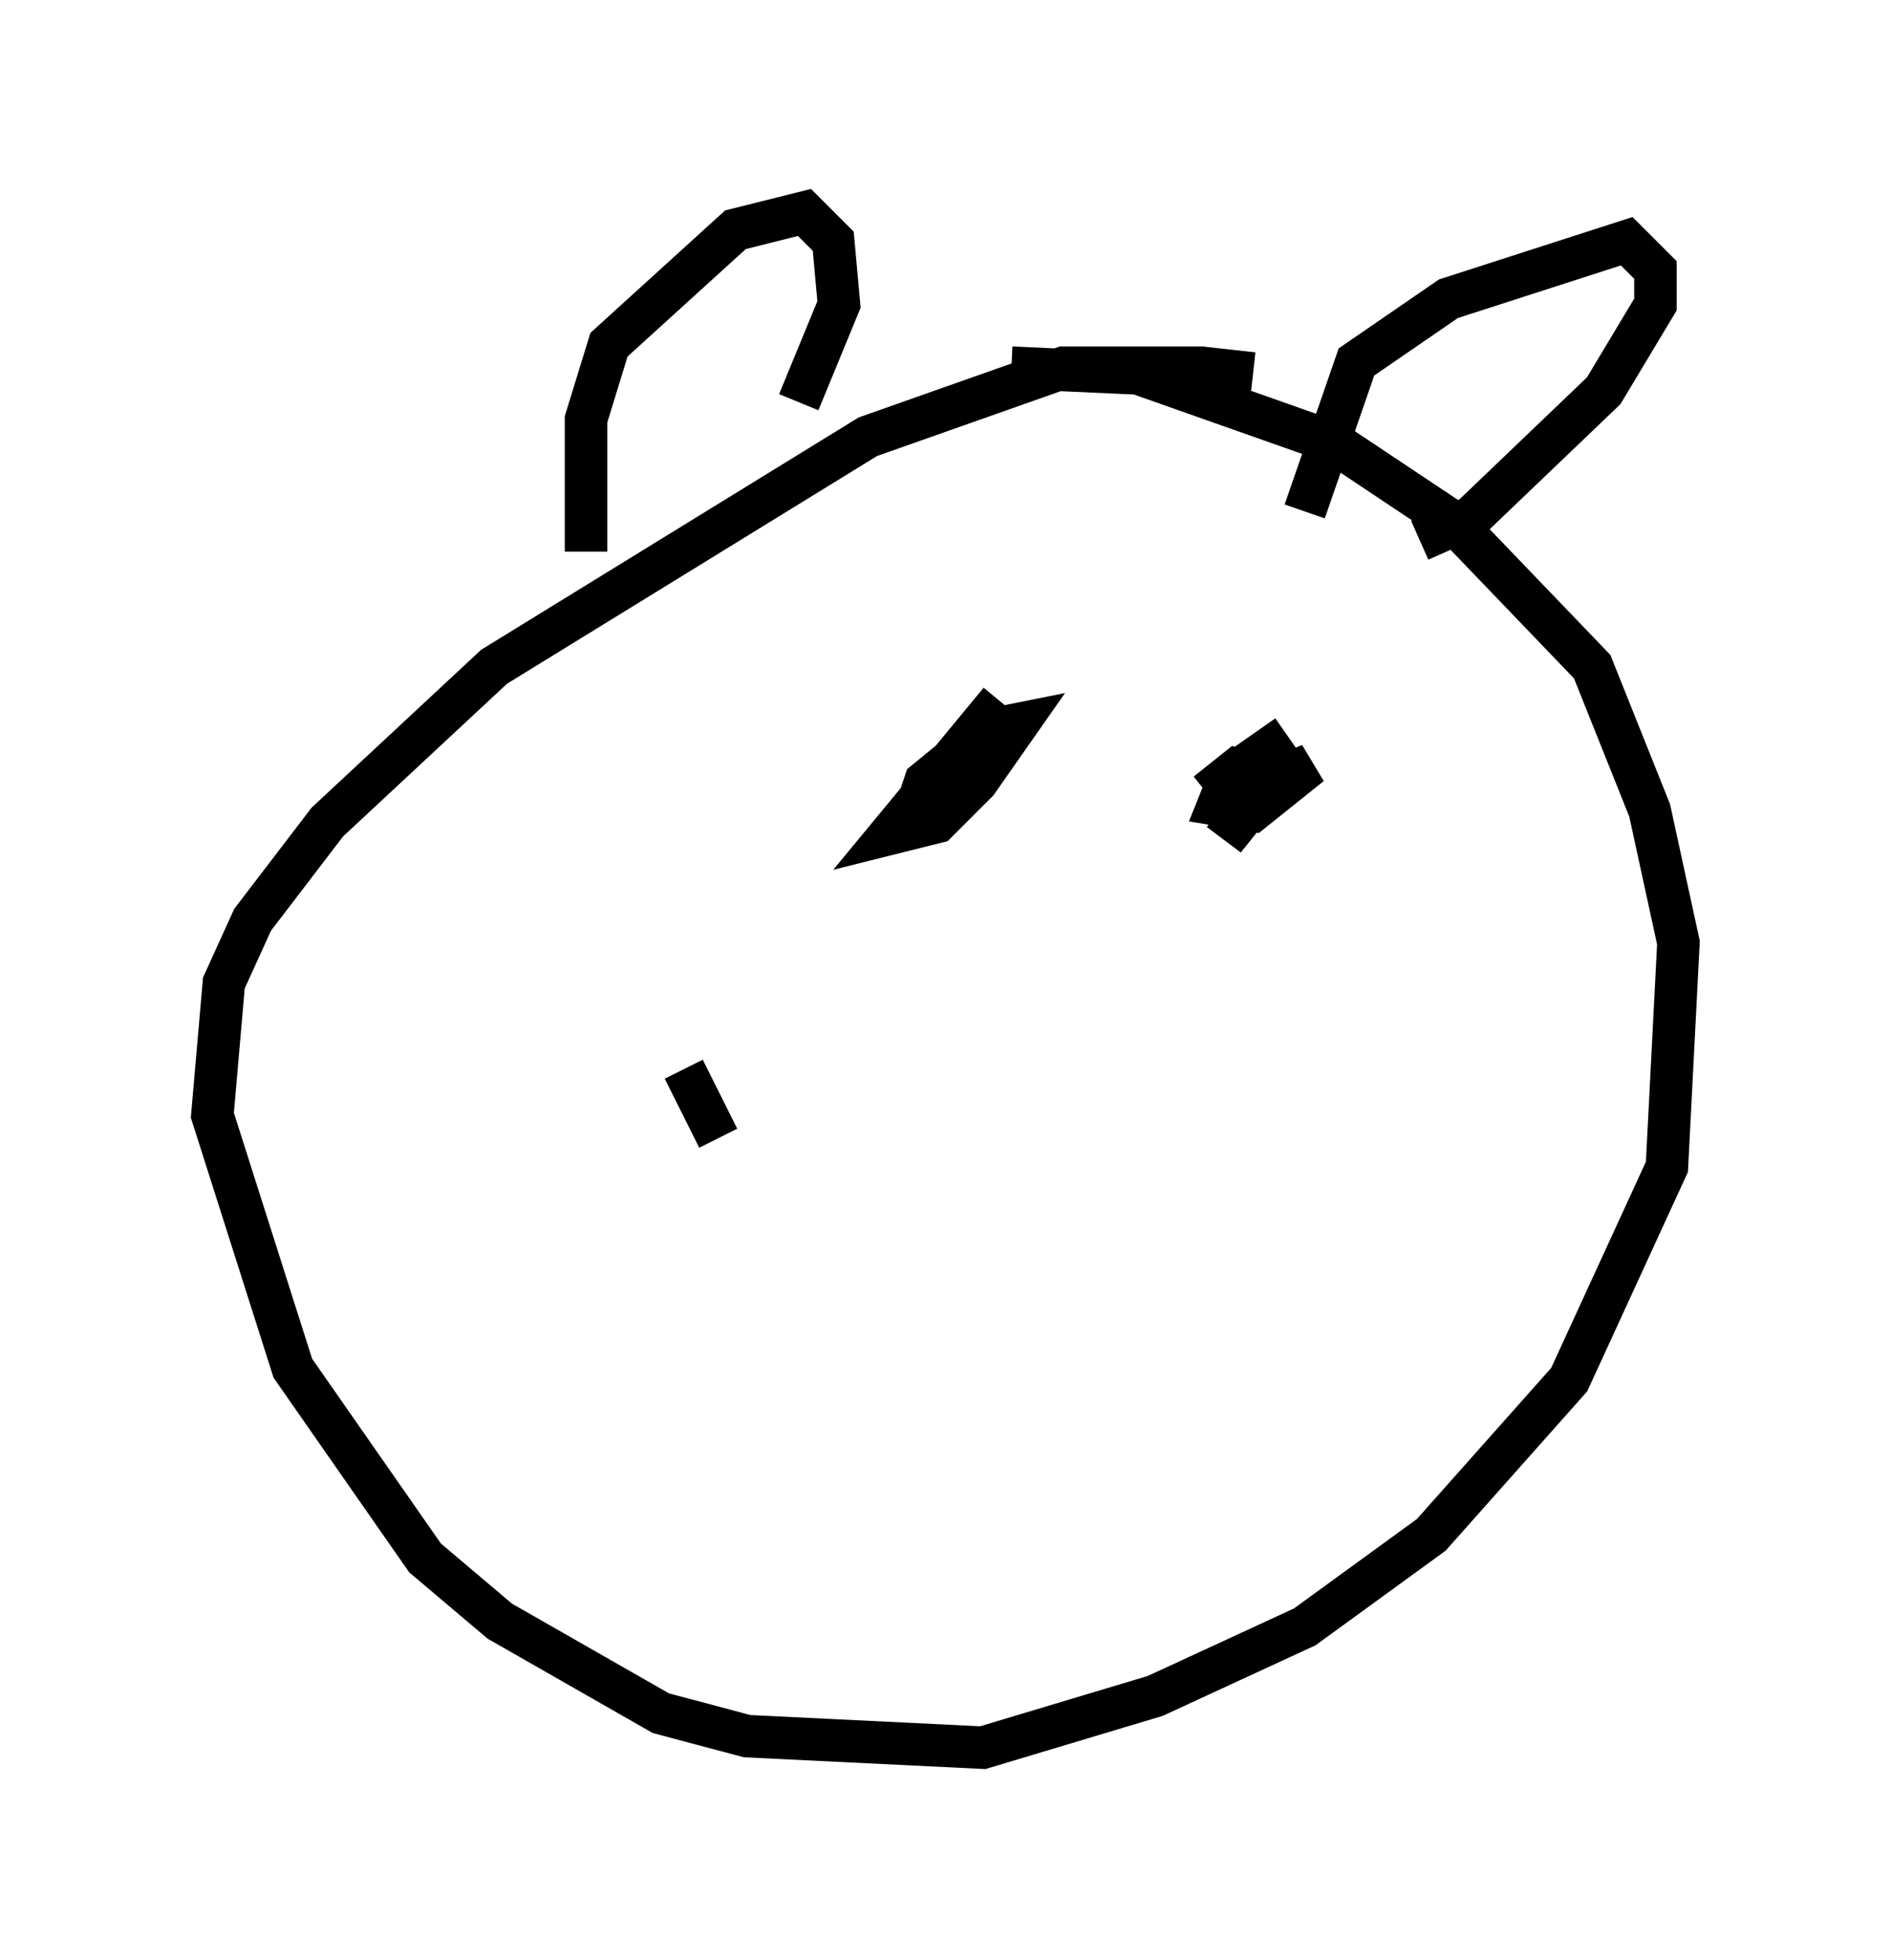 <?xml version="1.0" encoding="utf-8" ?>
<svg baseProfile="full" height="46.13" version="1.1" width="44.506" xmlns="http://www.w3.org/2000/svg" xmlns:ev="http://www.w3.org/2001/xml-events" xmlns:xlink="http://www.w3.org/1999/xlink"><defs /><rect fill="white" height="46.13" width="44.506" x="0" y="0" /><path d="M32.469, 10.413 m-2.977, -1.624 l-1.218, -0.135 -3.248, 0.0 l-4.601, 1.624 -8.796, 5.413 l-3.924, 3.654 -1.759, 2.3 l-0.677, 1.488 -0.271, 3.112 l1.894, 5.954 3.112, 4.465 l1.759, 1.488 3.789, 2.165 l2.03, 0.541 5.548, 0.271 l4.059, -1.218 3.518, -1.624 l2.977, -2.165 3.248, -3.654 l2.3, -5.007 0.271, -5.277 l-0.677, -3.112 -1.353, -3.383 l-3.248, -3.383 -2.842, -1.894 l-4.601, -1.624 -2.977, -0.135 m-10.013, 4.33 l0.0, -3.112 0.541, -1.759 l2.977, -2.706 1.624, -0.406 l0.677, 0.677 0.135, 1.488 l-0.947, 2.3 m11.908, 2.571 l1.218, -3.518 2.165, -1.488 l4.195, -1.353 0.677, 0.677 l0.0, 0.812 -1.218, 2.03 l-3.112, 2.977 -1.218, 0.541 m-9.878, 3.789 l-2.571, 3.112 1.083, -0.271 l0.947, -0.947 0.947, -1.353 l-0.677, 0.135 -1.488, 1.218 l-0.271, 0.812 m8.796, -1.894 l-1.353, 0.947 -0.271, 0.677 l0.812, 0.135 1.353, -1.083 l-0.947, 0.406 -1.083, 1.353 l0.947, -1.353 -0.677, -0.271 l-0.677, 0.541 m-12.314, 6.495 l0.812, 1.624 " fill="none" stroke="black" stroke-width="1" /></svg>